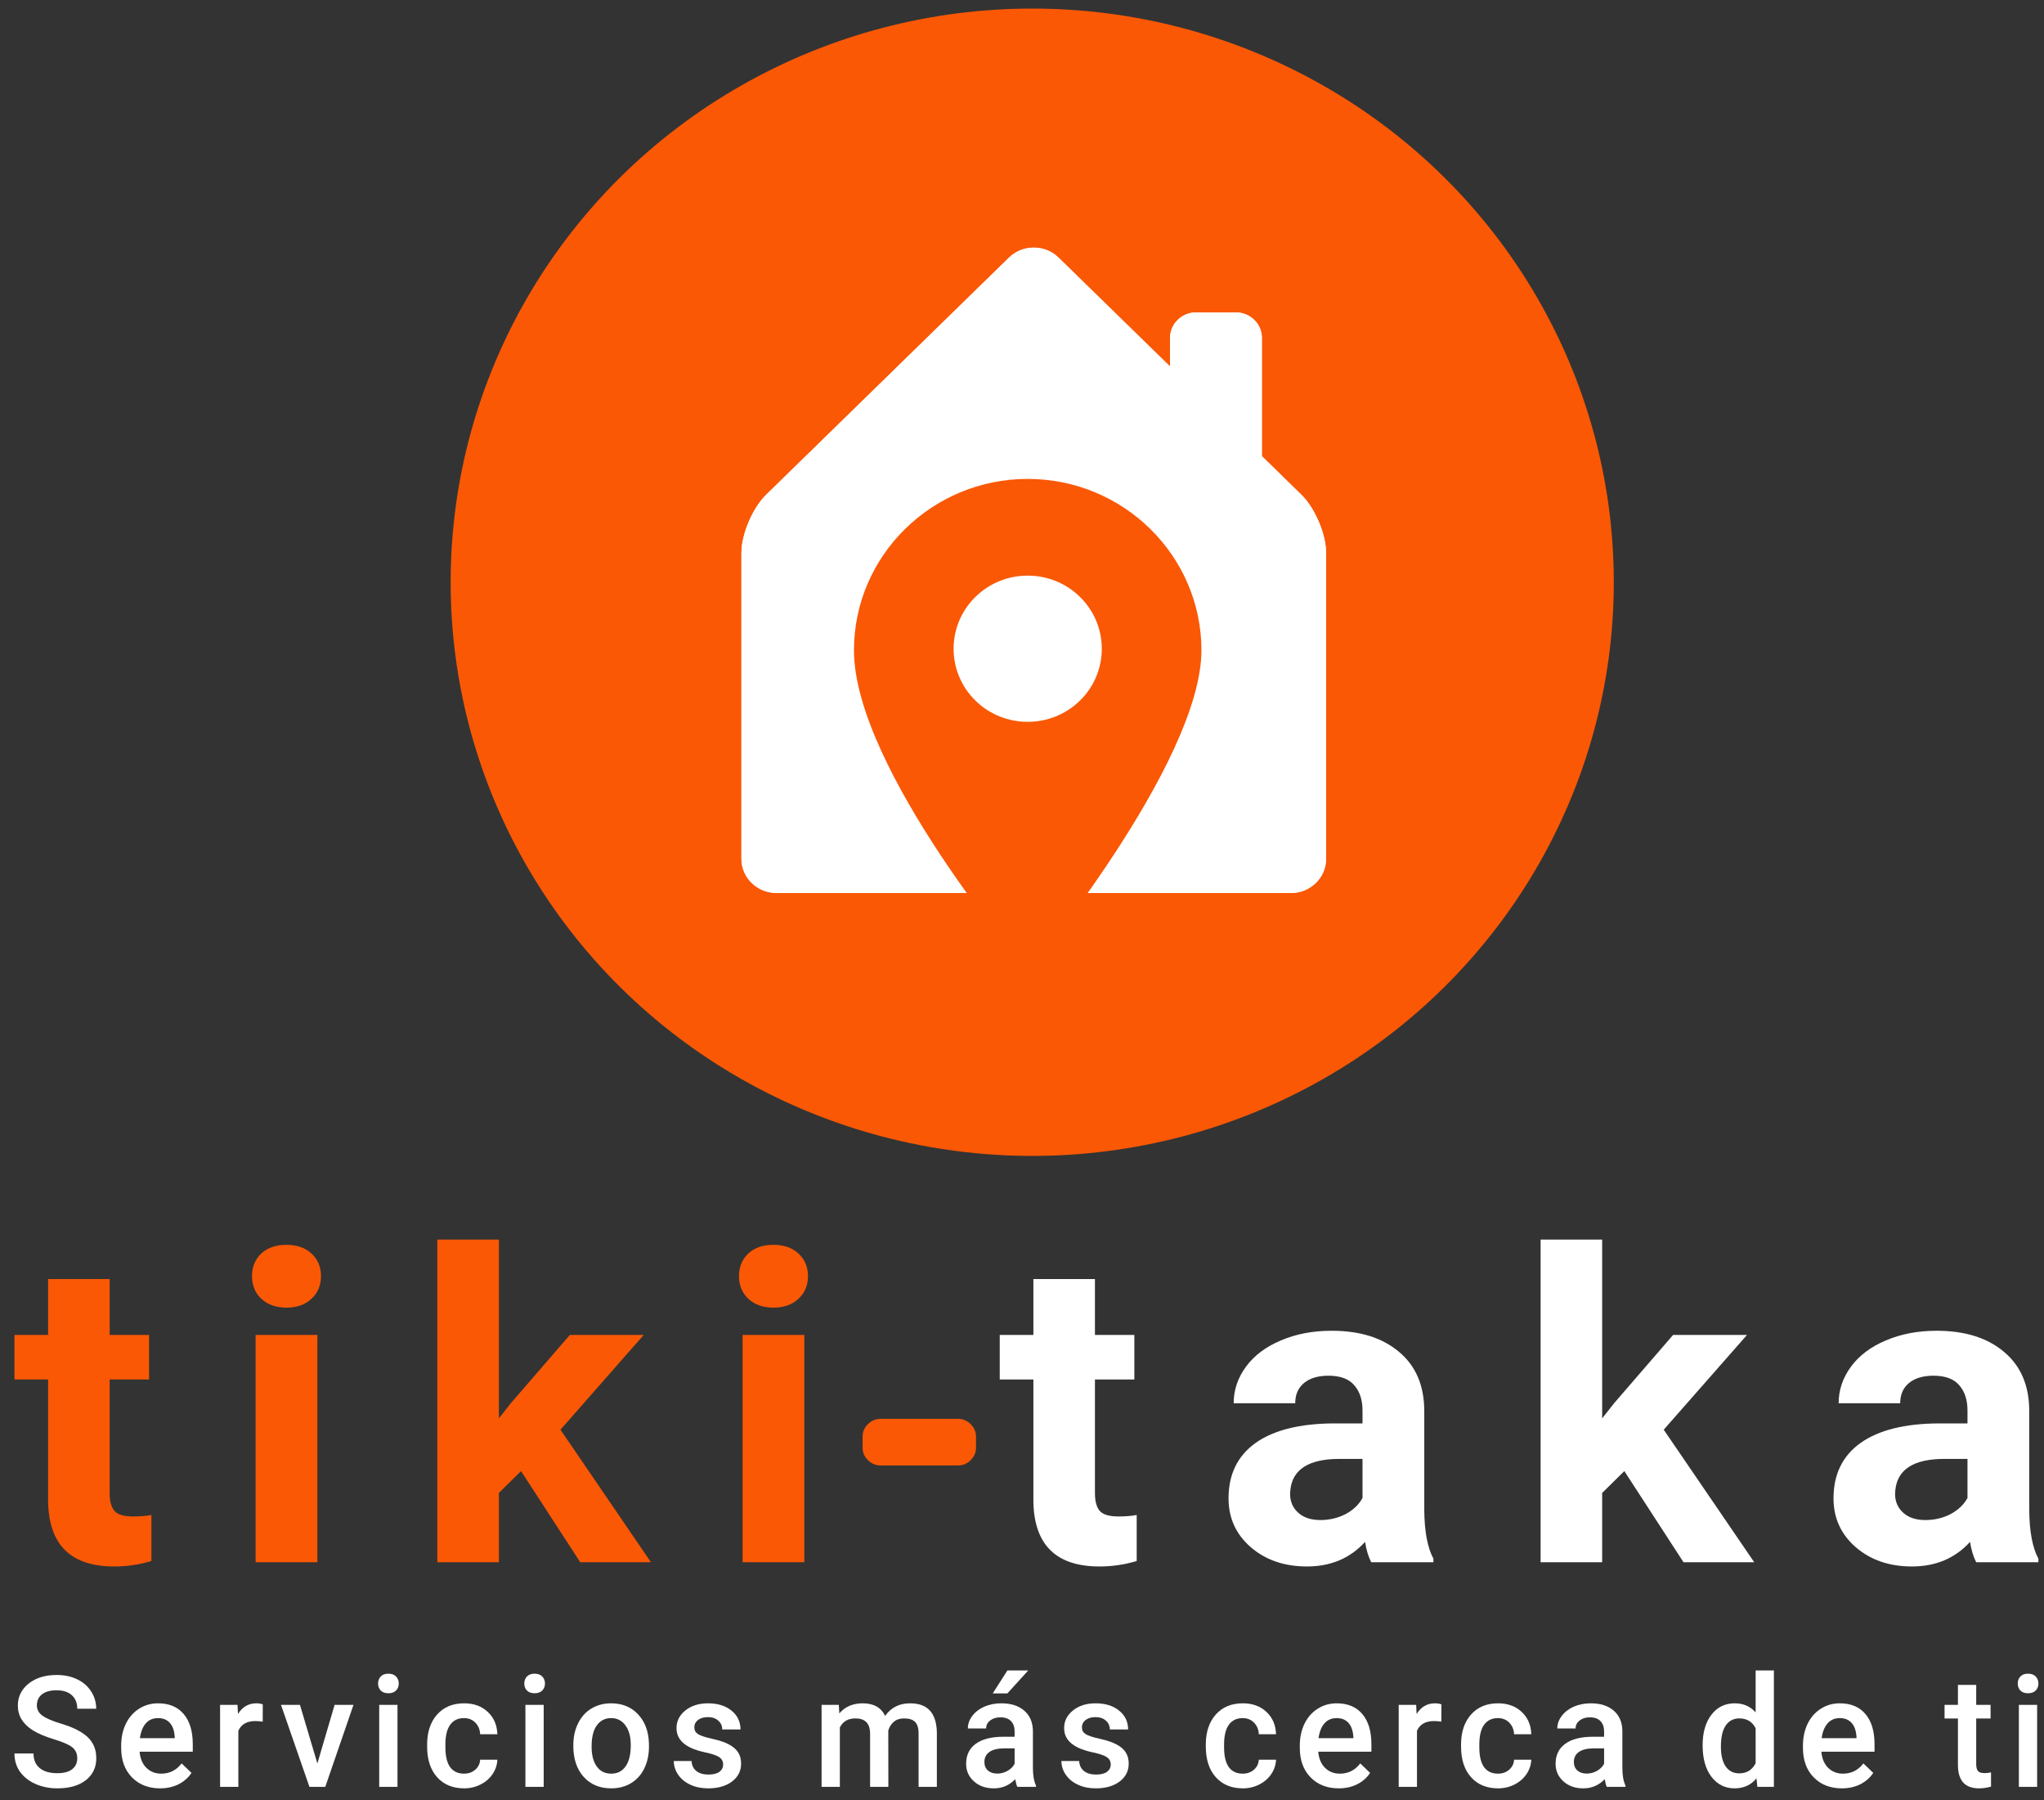 <svg width="134" height="118" viewBox="0 0 134 118" fill="none" xmlns="http://www.w3.org/2000/svg">
<rect x="0" y="0" width="134" height="118" fill="#333333" stroke="none"/>
<ellipse cx="67.67" cy="38.161" rx="38.127" ry="37.599" fill="#FA5805"/>
<g clip-path="url(#clip0)">
<path d="M85.315 32.425L82.725 29.898V22.139C82.725 21.225 81.959 20.476 81.022 20.476H78.411C77.474 20.476 76.708 21.225 76.708 22.139V24.023L69.392 16.882C68.501 16.011 67.043 16.011 66.151 16.882L50.229 32.425C49.335 33.296 48.606 35.014 48.606 36.244V41.5V56.29C48.606 57.52 49.638 58.527 50.899 58.527H84.645C85.904 58.527 86.936 57.52 86.936 56.29V50.55V48.033V36.244C86.936 35.014 86.206 33.296 85.315 32.425Z" fill="white"/>
<path d="M67.771 55.102C59.181 55.102 52.165 48.253 52.165 39.868H57.119C57.119 45.639 61.858 50.266 67.771 50.266C73.683 50.266 78.424 45.639 78.424 39.868H83.377C83.377 48.253 76.361 55.102 67.771 55.102Z" fill="#FA5805"/>
</g>
<g clip-path="url(#clip1)">
<path d="M85.315 32.425L82.725 29.898V22.139C82.725 21.225 81.959 20.476 81.022 20.476H78.411C77.474 20.476 76.708 21.225 76.708 22.139V24.023L69.392 16.882C68.501 16.011 67.043 16.011 66.151 16.882L50.229 32.425C49.335 33.296 48.606 35.014 48.606 36.244V41.5V56.29C48.606 57.52 49.638 58.527 50.899 58.527H84.645C85.904 58.527 86.936 57.52 86.936 56.29V50.55V48.033V36.244C86.936 35.014 86.206 33.296 85.315 32.425Z" fill="white"/>
</g>
<path d="M67.373 31.388C61.094 31.388 55.984 36.427 55.984 42.62C55.984 50.404 67.385 63.7 67.385 63.7C67.385 63.7 78.763 50.021 78.763 42.62C78.763 36.427 73.653 31.388 67.373 31.388ZM70.81 45.908C69.862 46.842 68.618 47.31 67.373 47.31C66.129 47.31 64.884 46.842 63.937 45.908C62.042 44.04 62.042 41 63.937 39.131C64.855 38.226 66.075 37.727 67.373 37.727C68.671 37.727 69.892 38.226 70.81 39.131C72.705 41 72.705 44.04 70.81 45.908Z" fill="#FA5805"/>
<path d="M71.782 83.832V87.494H74.365V90.413H71.782V97.848C71.782 98.399 71.889 98.794 72.103 99.032C72.317 99.271 72.727 99.391 73.332 99.391C73.779 99.391 74.174 99.358 74.519 99.294V102.31C73.728 102.548 72.913 102.668 72.076 102.668C69.246 102.668 67.803 101.259 67.747 98.441V90.413H65.541V87.494H67.747V83.832H71.782Z" fill="white"/>
<path d="M89.895 102.392C89.709 102.034 89.574 101.589 89.49 101.057C88.513 102.131 87.243 102.668 85.679 102.668C84.199 102.668 82.97 102.245 81.993 101.401C81.025 100.556 80.54 99.492 80.54 98.206C80.54 96.627 81.132 95.416 82.314 94.571C83.505 93.727 85.223 93.3 87.466 93.291H89.323V92.437C89.323 91.749 89.141 91.198 88.778 90.785C88.425 90.372 87.862 90.165 87.089 90.165C86.409 90.165 85.874 90.326 85.483 90.647C85.102 90.969 84.911 91.409 84.911 91.969H80.876C80.876 91.106 81.145 90.308 81.685 89.573C82.225 88.839 82.989 88.265 83.975 87.852C84.962 87.43 86.07 87.219 87.298 87.219C89.16 87.219 90.635 87.682 91.724 88.609C92.823 89.527 93.372 90.822 93.372 92.492V98.95C93.381 100.364 93.581 101.433 93.972 102.158V102.392H89.895ZM86.558 99.625C87.154 99.625 87.703 99.496 88.206 99.239C88.709 98.973 89.081 98.619 89.323 98.179V95.618H87.815C85.795 95.618 84.72 96.306 84.59 97.683L84.576 97.917C84.576 98.413 84.752 98.821 85.106 99.143C85.46 99.464 85.944 99.625 86.558 99.625Z" fill="white"/>
<path d="M106.487 96.416L105.034 97.848V102.392H100.999V81.243H105.034V92.96L105.816 91.969L109.684 87.494H114.529L109.07 93.704L115.004 102.392H110.368L106.487 96.416Z" fill="white"/>
<path d="M129.556 102.392C129.37 102.034 129.235 101.589 129.151 101.057C128.174 102.131 126.903 102.668 125.34 102.668C123.86 102.668 122.631 102.245 121.654 101.401C120.685 100.556 120.201 99.492 120.201 98.206C120.201 96.627 120.792 95.416 121.975 94.571C123.166 93.727 124.883 93.3 127.127 93.291H128.984V92.437C128.984 91.749 128.802 91.198 128.439 90.785C128.086 90.372 127.522 90.165 126.75 90.165C126.07 90.165 125.535 90.326 125.144 90.647C124.762 90.969 124.572 91.409 124.572 91.969H120.537C120.537 91.106 120.806 90.308 121.346 89.573C121.886 88.839 122.649 88.265 123.636 87.852C124.623 87.43 125.731 87.219 126.959 87.219C128.821 87.219 130.296 87.682 131.385 88.609C132.484 89.527 133.033 90.822 133.033 92.492V98.95C133.042 100.364 133.242 101.433 133.633 102.158V102.392H129.556ZM126.219 99.625C126.815 99.625 127.364 99.496 127.867 99.239C128.369 98.973 128.742 98.619 128.984 98.179V95.618H127.476C125.456 95.618 124.381 96.306 124.251 97.683L124.237 97.917C124.237 98.413 124.413 98.821 124.767 99.143C125.121 99.464 125.605 99.625 126.219 99.625Z" fill="white"/>
<path d="M7.189 83.832V87.494H9.773V90.413H7.189V97.848C7.189 98.399 7.297 98.794 7.511 99.032C7.725 99.271 8.134 99.391 8.739 99.391C9.186 99.391 9.582 99.358 9.926 99.294V102.31C9.135 102.548 8.32 102.668 7.483 102.668C4.653 102.668 3.21 101.259 3.154 98.441V90.413H0.948V87.494H3.154V83.832H7.189Z" fill="#FA5805"/>
<path d="M20.807 102.392H16.758V87.494H20.807V102.392ZM16.52 83.639C16.52 83.042 16.72 82.551 17.12 82.165C17.53 81.78 18.084 81.587 18.782 81.587C19.471 81.587 20.02 81.78 20.43 82.165C20.839 82.551 21.044 83.042 21.044 83.639C21.044 84.245 20.835 84.74 20.416 85.126C20.006 85.511 19.462 85.704 18.782 85.704C18.103 85.704 17.553 85.511 17.134 85.126C16.725 84.74 16.52 84.245 16.52 83.639Z" fill="#FA5805"/>
<path d="M34.158 96.416L32.706 97.848V102.392H28.671V81.243H32.706V92.96L33.488 91.969L37.356 87.494H42.201L36.742 93.704L42.676 102.392H38.04L34.158 96.416Z" fill="#FA5805"/>
<path d="M52.732 102.392H48.683V87.494H52.732V102.392ZM48.446 83.639C48.446 83.042 48.646 82.551 49.046 82.165C49.456 81.78 50.01 81.587 50.708 81.587C51.397 81.587 51.946 81.78 52.355 82.165C52.765 82.551 52.97 83.042 52.97 83.639C52.97 84.245 52.76 84.74 52.341 85.126C51.932 85.511 51.387 85.704 50.708 85.704C50.028 85.704 49.479 85.511 49.06 85.126C48.651 84.74 48.446 84.245 48.446 83.639Z" fill="#FA5805"/>
<path d="M62.807 92.992C63.124 92.992 63.399 93.108 63.633 93.339C63.867 93.57 63.985 93.841 63.985 94.153V94.886C63.985 95.199 63.867 95.47 63.633 95.701C63.399 95.932 63.124 96.047 62.807 96.047H57.727C57.41 96.047 57.135 95.932 56.901 95.701C56.667 95.47 56.55 95.199 56.55 94.886V94.153C56.55 93.841 56.667 93.57 56.901 93.339C57.135 93.108 57.41 92.992 57.727 92.992H62.807Z" fill="#FA5805"/>
<path d="M5.065 115.248C5.065 114.93 4.953 114.685 4.73 114.513C4.509 114.341 4.11 114.167 3.532 113.992C2.953 113.816 2.493 113.621 2.151 113.406C1.497 112.992 1.17 112.452 1.17 111.786C1.17 111.204 1.405 110.723 1.875 110.346C2.348 109.968 2.961 109.78 3.714 109.78C4.214 109.78 4.659 109.872 5.05 110.058C5.441 110.243 5.748 110.508 5.972 110.853C6.195 111.194 6.307 111.573 6.307 111.99H5.065C5.065 111.613 4.946 111.318 4.71 111.106C4.476 110.891 4.141 110.783 3.704 110.783C3.297 110.783 2.979 110.871 2.753 111.046C2.529 111.222 2.417 111.467 2.417 111.781C2.417 112.046 2.539 112.268 2.782 112.447C3.025 112.622 3.426 112.795 3.985 112.964C4.544 113.129 4.992 113.32 5.331 113.535C5.67 113.747 5.918 113.992 6.075 114.27C6.233 114.545 6.312 114.868 6.312 115.238C6.312 115.841 6.082 116.321 5.622 116.679C5.165 117.033 4.544 117.21 3.758 117.21C3.239 117.21 2.761 117.114 2.324 116.922C1.89 116.727 1.551 116.459 1.308 116.118C1.068 115.777 0.948 115.379 0.948 114.925H2.196C2.196 115.336 2.33 115.654 2.6 115.879C2.869 116.104 3.255 116.217 3.758 116.217C4.192 116.217 4.518 116.129 4.734 115.954C4.955 115.775 5.065 115.54 5.065 115.248Z" fill="white"/>
<path d="M10.498 117.21C9.739 117.21 9.123 116.97 8.649 116.49C8.179 116.007 7.944 115.364 7.944 114.563V114.414C7.944 113.877 8.046 113.399 8.25 112.978C8.457 112.555 8.746 112.225 9.118 111.99C9.489 111.755 9.903 111.637 10.36 111.637C11.086 111.637 11.647 111.871 12.041 112.338C12.439 112.805 12.638 113.465 12.638 114.32V114.806H9.152C9.188 115.25 9.335 115.601 9.591 115.859C9.851 116.118 10.176 116.247 10.567 116.247C11.116 116.247 11.563 116.023 11.908 115.576L12.554 116.197C12.34 116.518 12.054 116.768 11.696 116.947C11.341 117.123 10.942 117.21 10.498 117.21ZM10.355 112.606C10.026 112.606 9.76 112.722 9.556 112.954C9.356 113.185 9.228 113.508 9.172 113.922H11.454V113.833C11.428 113.429 11.321 113.124 11.134 112.919C10.947 112.71 10.687 112.606 10.355 112.606Z" fill="white"/>
<path d="M17.223 112.839C17.065 112.813 16.902 112.8 16.735 112.8C16.186 112.8 15.816 113.012 15.626 113.435V117.111H14.428V111.737H15.571L15.601 112.338C15.89 111.871 16.291 111.637 16.804 111.637C16.975 111.637 17.116 111.661 17.228 111.707L17.223 112.839Z" fill="white"/>
<path d="M20.807 115.581L21.936 111.737H23.174L21.325 117.111H20.285L18.421 111.737H19.664L20.807 115.581Z" fill="white"/>
<path d="M26.058 117.111H24.86V111.737H26.058V117.111ZM24.786 110.341C24.786 110.156 24.844 110.002 24.959 109.879C25.077 109.757 25.245 109.695 25.462 109.695C25.679 109.695 25.846 109.757 25.965 109.879C26.083 110.002 26.142 110.156 26.142 110.341C26.142 110.523 26.083 110.675 25.965 110.798C25.846 110.917 25.679 110.977 25.462 110.977C25.245 110.977 25.077 110.917 24.959 110.798C24.844 110.675 24.786 110.523 24.786 110.341Z" fill="white"/>
<path d="M30.417 116.247C30.716 116.247 30.964 116.159 31.161 115.983C31.358 115.808 31.464 115.591 31.477 115.333H32.606C32.593 115.667 32.489 115.98 32.295 116.272C32.101 116.56 31.838 116.788 31.506 116.957C31.174 117.126 30.816 117.21 30.432 117.21C29.686 117.21 29.094 116.967 28.657 116.48C28.22 115.993 28.001 115.321 28.001 114.464V114.339C28.001 113.521 28.218 112.868 28.652 112.377C29.086 111.884 29.677 111.637 30.427 111.637C31.061 111.637 31.577 111.824 31.975 112.199C32.376 112.569 32.586 113.058 32.606 113.664H31.477C31.464 113.356 31.358 113.103 31.161 112.904C30.967 112.705 30.719 112.606 30.417 112.606C30.029 112.606 29.73 112.748 29.52 113.033C29.309 113.315 29.202 113.743 29.199 114.32V114.513C29.199 115.096 29.303 115.531 29.51 115.82C29.72 116.104 30.022 116.247 30.417 116.247Z" fill="white"/>
<path d="M35.643 117.111H34.445V111.737H35.643V117.111ZM34.371 110.341C34.371 110.156 34.428 110.002 34.544 109.879C34.662 109.757 34.83 109.695 35.046 109.695C35.263 109.695 35.431 109.757 35.549 109.879C35.668 110.002 35.727 110.156 35.727 110.341C35.727 110.523 35.668 110.675 35.549 110.798C35.431 110.917 35.263 110.977 35.046 110.977C34.83 110.977 34.662 110.917 34.544 110.798C34.428 110.675 34.371 110.523 34.371 110.341Z" fill="white"/>
<path d="M37.586 114.374C37.586 113.848 37.689 113.374 37.896 112.954C38.103 112.53 38.394 112.205 38.769 111.98C39.144 111.752 39.574 111.637 40.061 111.637C40.78 111.637 41.364 111.871 41.811 112.338C42.261 112.805 42.504 113.424 42.54 114.195L42.545 114.478C42.545 115.008 42.444 115.482 42.24 115.899C42.039 116.316 41.75 116.639 41.372 116.868C40.997 117.096 40.563 117.21 40.071 117.21C39.318 117.21 38.715 116.959 38.261 116.455C37.811 115.949 37.586 115.275 37.586 114.434V114.374ZM38.784 114.478C38.784 115.031 38.897 115.465 39.124 115.78C39.351 116.091 39.666 116.247 40.071 116.247C40.475 116.247 40.789 116.088 41.012 115.77C41.239 115.452 41.352 114.987 41.352 114.374C41.352 113.831 41.236 113.401 41.002 113.083C40.772 112.765 40.458 112.606 40.061 112.606C39.669 112.606 39.359 112.763 39.129 113.078C38.899 113.389 38.784 113.856 38.784 114.478Z" fill="white"/>
<path d="M47.407 115.651C47.407 115.435 47.318 115.272 47.141 115.159C46.966 115.046 46.675 114.947 46.268 114.861C45.86 114.775 45.52 114.666 45.247 114.533C44.649 114.242 44.35 113.82 44.35 113.267C44.35 112.803 44.544 112.416 44.932 112.104C45.32 111.793 45.813 111.637 46.411 111.637C47.048 111.637 47.563 111.796 47.954 112.114C48.348 112.432 48.545 112.844 48.545 113.351H47.348C47.348 113.119 47.262 112.927 47.091 112.775C46.92 112.619 46.694 112.541 46.411 112.541C46.148 112.541 45.933 112.603 45.765 112.725C45.601 112.848 45.519 113.012 45.519 113.217C45.519 113.402 45.596 113.546 45.75 113.649C45.905 113.752 46.217 113.856 46.687 113.962C47.157 114.065 47.525 114.189 47.791 114.334C48.061 114.477 48.26 114.649 48.388 114.851C48.519 115.053 48.585 115.298 48.585 115.586C48.585 116.07 48.386 116.462 47.989 116.763C47.591 117.061 47.07 117.21 46.426 117.21C45.989 117.21 45.599 117.131 45.257 116.972C44.915 116.813 44.649 116.594 44.459 116.316C44.268 116.038 44.173 115.738 44.173 115.417H45.336C45.353 115.702 45.459 115.922 45.657 116.078C45.854 116.23 46.115 116.306 46.44 116.306C46.756 116.306 46.996 116.247 47.16 116.128C47.325 116.005 47.407 115.846 47.407 115.651Z" fill="white"/>
<path d="M54.99 111.737L55.024 112.298C55.399 111.858 55.912 111.637 56.562 111.637C57.276 111.637 57.764 111.912 58.027 112.462C58.414 111.912 58.96 111.637 59.663 111.637C60.252 111.637 60.689 111.801 60.975 112.129C61.264 112.457 61.412 112.94 61.419 113.579V117.111H60.221V113.614C60.221 113.273 60.147 113.023 59.999 112.864C59.851 112.705 59.606 112.626 59.264 112.626C58.991 112.626 58.768 112.7 58.594 112.849C58.423 112.995 58.303 113.187 58.234 113.425L58.239 117.111H57.041V113.574C57.024 112.942 56.704 112.626 56.079 112.626C55.599 112.626 55.259 112.823 55.059 113.217V117.111H53.861V111.737H54.99Z" fill="white"/>
<path d="M66.694 117.111C66.641 117.008 66.595 116.841 66.556 116.609C66.175 117.01 65.708 117.21 65.156 117.21C64.62 117.21 64.183 117.056 63.844 116.748C63.506 116.44 63.337 116.06 63.337 115.606C63.337 115.033 63.547 114.594 63.968 114.29C64.392 113.982 64.996 113.828 65.782 113.828H66.516V113.475C66.516 113.197 66.439 112.975 66.285 112.81C66.13 112.641 65.895 112.556 65.58 112.556C65.307 112.556 65.084 112.626 64.909 112.765C64.735 112.901 64.648 113.074 64.648 113.286H63.45C63.45 112.992 63.547 112.717 63.741 112.462C63.935 112.204 64.198 112.002 64.53 111.856C64.865 111.71 65.238 111.637 65.649 111.637C66.273 111.637 66.771 111.796 67.143 112.114C67.514 112.429 67.705 112.872 67.715 113.445V115.869C67.715 116.353 67.782 116.738 67.917 117.027V117.111H66.694ZM65.378 116.242C65.614 116.242 65.836 116.184 66.043 116.068C66.254 115.952 66.411 115.796 66.516 115.601V114.588H65.871C65.427 114.588 65.093 114.666 64.87 114.821C64.646 114.977 64.535 115.197 64.535 115.482C64.535 115.714 64.61 115.899 64.761 116.038C64.916 116.174 65.121 116.242 65.378 116.242ZM66.043 109.482H67.409L66.043 110.987H65.082L66.043 109.482Z" fill="white"/>
<path d="M72.817 115.651C72.817 115.435 72.729 115.272 72.551 115.159C72.377 115.046 72.086 114.947 71.679 114.861C71.271 114.775 70.931 114.666 70.658 114.533C70.06 114.242 69.761 113.82 69.761 113.267C69.761 112.803 69.955 112.416 70.343 112.104C70.73 111.793 71.223 111.637 71.822 111.637C72.459 111.637 72.974 111.796 73.365 112.114C73.759 112.432 73.956 112.844 73.956 113.351H72.758C72.758 113.119 72.673 112.927 72.502 112.775C72.331 112.619 72.104 112.541 71.822 112.541C71.559 112.541 71.343 112.603 71.176 112.725C71.011 112.848 70.929 113.012 70.929 113.217C70.929 113.402 71.007 113.546 71.161 113.649C71.316 113.752 71.628 113.856 72.098 113.962C72.568 114.065 72.936 114.189 73.202 114.334C73.472 114.477 73.67 114.649 73.799 114.851C73.93 115.053 73.996 115.298 73.996 115.586C73.996 116.07 73.797 116.462 73.399 116.763C73.001 117.061 72.481 117.21 71.836 117.21C71.399 117.21 71.01 117.131 70.668 116.972C70.326 116.813 70.06 116.594 69.869 116.316C69.679 116.038 69.583 115.738 69.583 115.417H70.747C70.763 115.702 70.87 115.922 71.067 116.078C71.264 116.23 71.526 116.306 71.851 116.306C72.167 116.306 72.407 116.247 72.571 116.128C72.735 116.005 72.817 115.846 72.817 115.651Z" fill="white"/>
<path d="M81.466 116.247C81.765 116.247 82.013 116.159 82.21 115.983C82.407 115.808 82.512 115.591 82.525 115.333H83.654C83.641 115.667 83.538 115.98 83.344 116.272C83.15 116.56 82.887 116.788 82.555 116.957C82.223 117.126 81.865 117.21 81.48 117.21C80.734 117.21 80.143 116.967 79.706 116.48C79.268 115.993 79.05 115.321 79.05 114.464V114.339C79.05 113.521 79.267 112.868 79.701 112.377C80.134 111.884 80.726 111.637 81.475 111.637C82.11 111.637 82.626 111.824 83.023 112.199C83.424 112.569 83.635 113.058 83.654 113.664H82.525C82.512 113.356 82.407 113.103 82.21 112.904C82.016 112.705 81.768 112.606 81.466 112.606C81.078 112.606 80.779 112.748 80.568 113.033C80.358 113.315 80.251 113.743 80.248 114.32V114.513C80.248 115.096 80.351 115.531 80.558 115.82C80.769 116.104 81.071 116.247 81.466 116.247Z" fill="white"/>
<path d="M87.766 117.21C87.007 117.21 86.391 116.97 85.918 116.49C85.448 116.007 85.213 115.364 85.213 114.563V114.414C85.213 113.877 85.314 113.399 85.518 112.978C85.725 112.555 86.015 112.225 86.386 111.99C86.757 111.755 87.171 111.637 87.628 111.637C88.355 111.637 88.915 111.871 89.309 112.338C89.707 112.805 89.906 113.465 89.906 114.32V114.806H86.421C86.457 115.25 86.603 115.601 86.859 115.859C87.119 116.118 87.444 116.247 87.835 116.247C88.384 116.247 88.831 116.023 89.176 115.576L89.822 116.197C89.609 116.518 89.323 116.768 88.964 116.947C88.609 117.123 88.21 117.21 87.766 117.21ZM87.623 112.606C87.295 112.606 87.028 112.722 86.825 112.954C86.624 113.185 86.496 113.508 86.44 113.922H88.723V113.833C88.697 113.429 88.59 113.124 88.402 112.919C88.215 112.71 87.955 112.606 87.623 112.606Z" fill="white"/>
<path d="M94.491 112.839C94.334 112.813 94.171 112.8 94.003 112.8C93.454 112.8 93.085 113.012 92.894 113.435V117.111H91.696V111.737H92.84L92.869 112.338C93.159 111.871 93.559 111.637 94.072 111.637C94.243 111.637 94.385 111.661 94.496 111.707L94.491 112.839Z" fill="white"/>
<path d="M98.199 116.247C98.498 116.247 98.746 116.159 98.944 115.983C99.141 115.808 99.246 115.591 99.259 115.333H100.388C100.375 115.667 100.271 115.98 100.077 116.272C99.883 116.56 99.621 116.788 99.289 116.957C98.957 117.126 98.598 117.21 98.214 117.21C97.468 117.21 96.876 116.967 96.439 116.48C96.002 115.993 95.783 115.321 95.783 114.464V114.339C95.783 113.521 96 112.868 96.434 112.377C96.868 111.884 97.46 111.637 98.209 111.637C98.843 111.637 99.359 111.824 99.757 112.199C100.158 112.569 100.368 113.058 100.388 113.664H99.259C99.246 113.356 99.141 113.103 98.944 112.904C98.75 112.705 98.501 112.606 98.199 112.606C97.811 112.606 97.512 112.748 97.302 113.033C97.091 113.315 96.985 113.743 96.981 114.32V114.513C96.981 115.096 97.085 115.531 97.292 115.82C97.502 116.104 97.805 116.247 98.199 116.247Z" fill="white"/>
<path d="M105.338 117.111C105.285 117.008 105.239 116.841 105.2 116.609C104.819 117.01 104.352 117.21 103.8 117.21C103.264 117.21 102.827 117.056 102.489 116.748C102.15 116.44 101.981 116.06 101.981 115.606C101.981 115.033 102.191 114.594 102.612 114.29C103.036 113.982 103.641 113.828 104.426 113.828H105.161V113.475C105.161 113.197 105.083 112.975 104.929 112.81C104.774 112.641 104.539 112.556 104.224 112.556C103.951 112.556 103.728 112.626 103.553 112.765C103.379 112.901 103.292 113.074 103.292 113.286H102.094C102.094 112.992 102.191 112.717 102.385 112.462C102.579 112.204 102.842 112.002 103.174 111.856C103.509 111.71 103.882 111.637 104.293 111.637C104.917 111.637 105.415 111.796 105.787 112.114C106.158 112.429 106.349 112.872 106.359 113.445V115.869C106.359 116.353 106.426 116.738 106.561 117.027V117.111H105.338ZM104.022 116.242C104.258 116.242 104.48 116.184 104.687 116.068C104.898 115.952 105.055 115.796 105.161 115.601V114.588H104.515C104.071 114.588 103.737 114.666 103.514 114.821C103.29 114.977 103.179 115.197 103.179 115.482C103.179 115.714 103.254 115.899 103.406 116.038C103.56 116.174 103.765 116.242 104.022 116.242Z" fill="white"/>
<path d="M111.62 114.384C111.62 113.556 111.81 112.892 112.192 112.392C112.573 111.889 113.084 111.637 113.725 111.637C114.29 111.637 114.747 111.836 115.095 112.233V109.482H116.293V117.111H115.209L115.15 116.555C114.791 116.992 114.313 117.21 113.715 117.21C113.09 117.21 112.584 116.957 112.196 116.45C111.812 115.944 111.62 115.255 111.62 114.384ZM112.818 114.488C112.818 115.035 112.921 115.462 113.128 115.77C113.339 116.075 113.636 116.227 114.021 116.227C114.51 116.227 114.869 116.007 115.095 115.566V113.271C114.875 112.841 114.52 112.626 114.03 112.626C113.643 112.626 113.344 112.781 113.133 113.093C112.923 113.401 112.818 113.866 112.818 114.488Z" fill="white"/>
<path d="M120.75 117.21C119.991 117.21 119.375 116.97 118.902 116.49C118.432 116.007 118.197 115.364 118.197 114.563V114.414C118.197 113.877 118.299 113.399 118.502 112.978C118.709 112.555 118.999 112.225 119.37 111.99C119.741 111.755 120.156 111.637 120.612 111.637C121.339 111.637 121.899 111.871 122.293 112.338C122.691 112.805 122.89 113.465 122.89 114.32V114.806H119.405C119.441 115.25 119.587 115.601 119.843 115.859C120.103 116.118 120.428 116.247 120.819 116.247C121.368 116.247 121.815 116.023 122.16 115.576L122.806 116.197C122.593 116.518 122.307 116.768 121.948 116.947C121.593 117.123 121.194 117.21 120.75 117.21ZM120.607 112.606C120.279 112.606 120.013 112.722 119.809 112.954C119.608 113.185 119.48 113.508 119.424 113.922H121.707V113.833C121.681 113.429 121.574 113.124 121.386 112.919C121.199 112.71 120.939 112.606 120.607 112.606Z" fill="white"/>
<path d="M129.556 110.43V111.737H130.498V112.631H129.556V115.631C129.556 115.836 129.596 115.985 129.674 116.078C129.757 116.167 129.901 116.212 130.108 116.212C130.246 116.212 130.386 116.195 130.527 116.162V117.096C130.255 117.172 129.992 117.21 129.739 117.21C128.818 117.21 128.358 116.699 128.358 115.676V112.631H127.481V111.737H128.358V110.43H129.556Z" fill="white"/>
<path d="M133.55 117.111H132.352V111.737H133.55V117.111ZM132.278 110.341C132.278 110.156 132.335 110.002 132.45 109.879C132.569 109.757 132.736 109.695 132.953 109.695C133.17 109.695 133.338 109.757 133.456 109.879C133.575 110.002 133.634 110.156 133.634 110.341C133.634 110.523 133.575 110.675 133.456 110.798C133.338 110.917 133.17 110.977 132.953 110.977C132.736 110.977 132.569 110.917 132.45 110.798C132.335 110.675 132.278 110.523 132.278 110.341Z" fill="white"/>
<defs>
<clipPath id="clip0">
<rect width="38.33" height="42.298" fill="white" transform="translate(48.606 16.229)"/>
</clipPath>
<clipPath id="clip1">
<rect width="38.33" height="42.298" fill="white" transform="translate(48.606 16.229)"/>
</clipPath>
</defs>
</svg>
